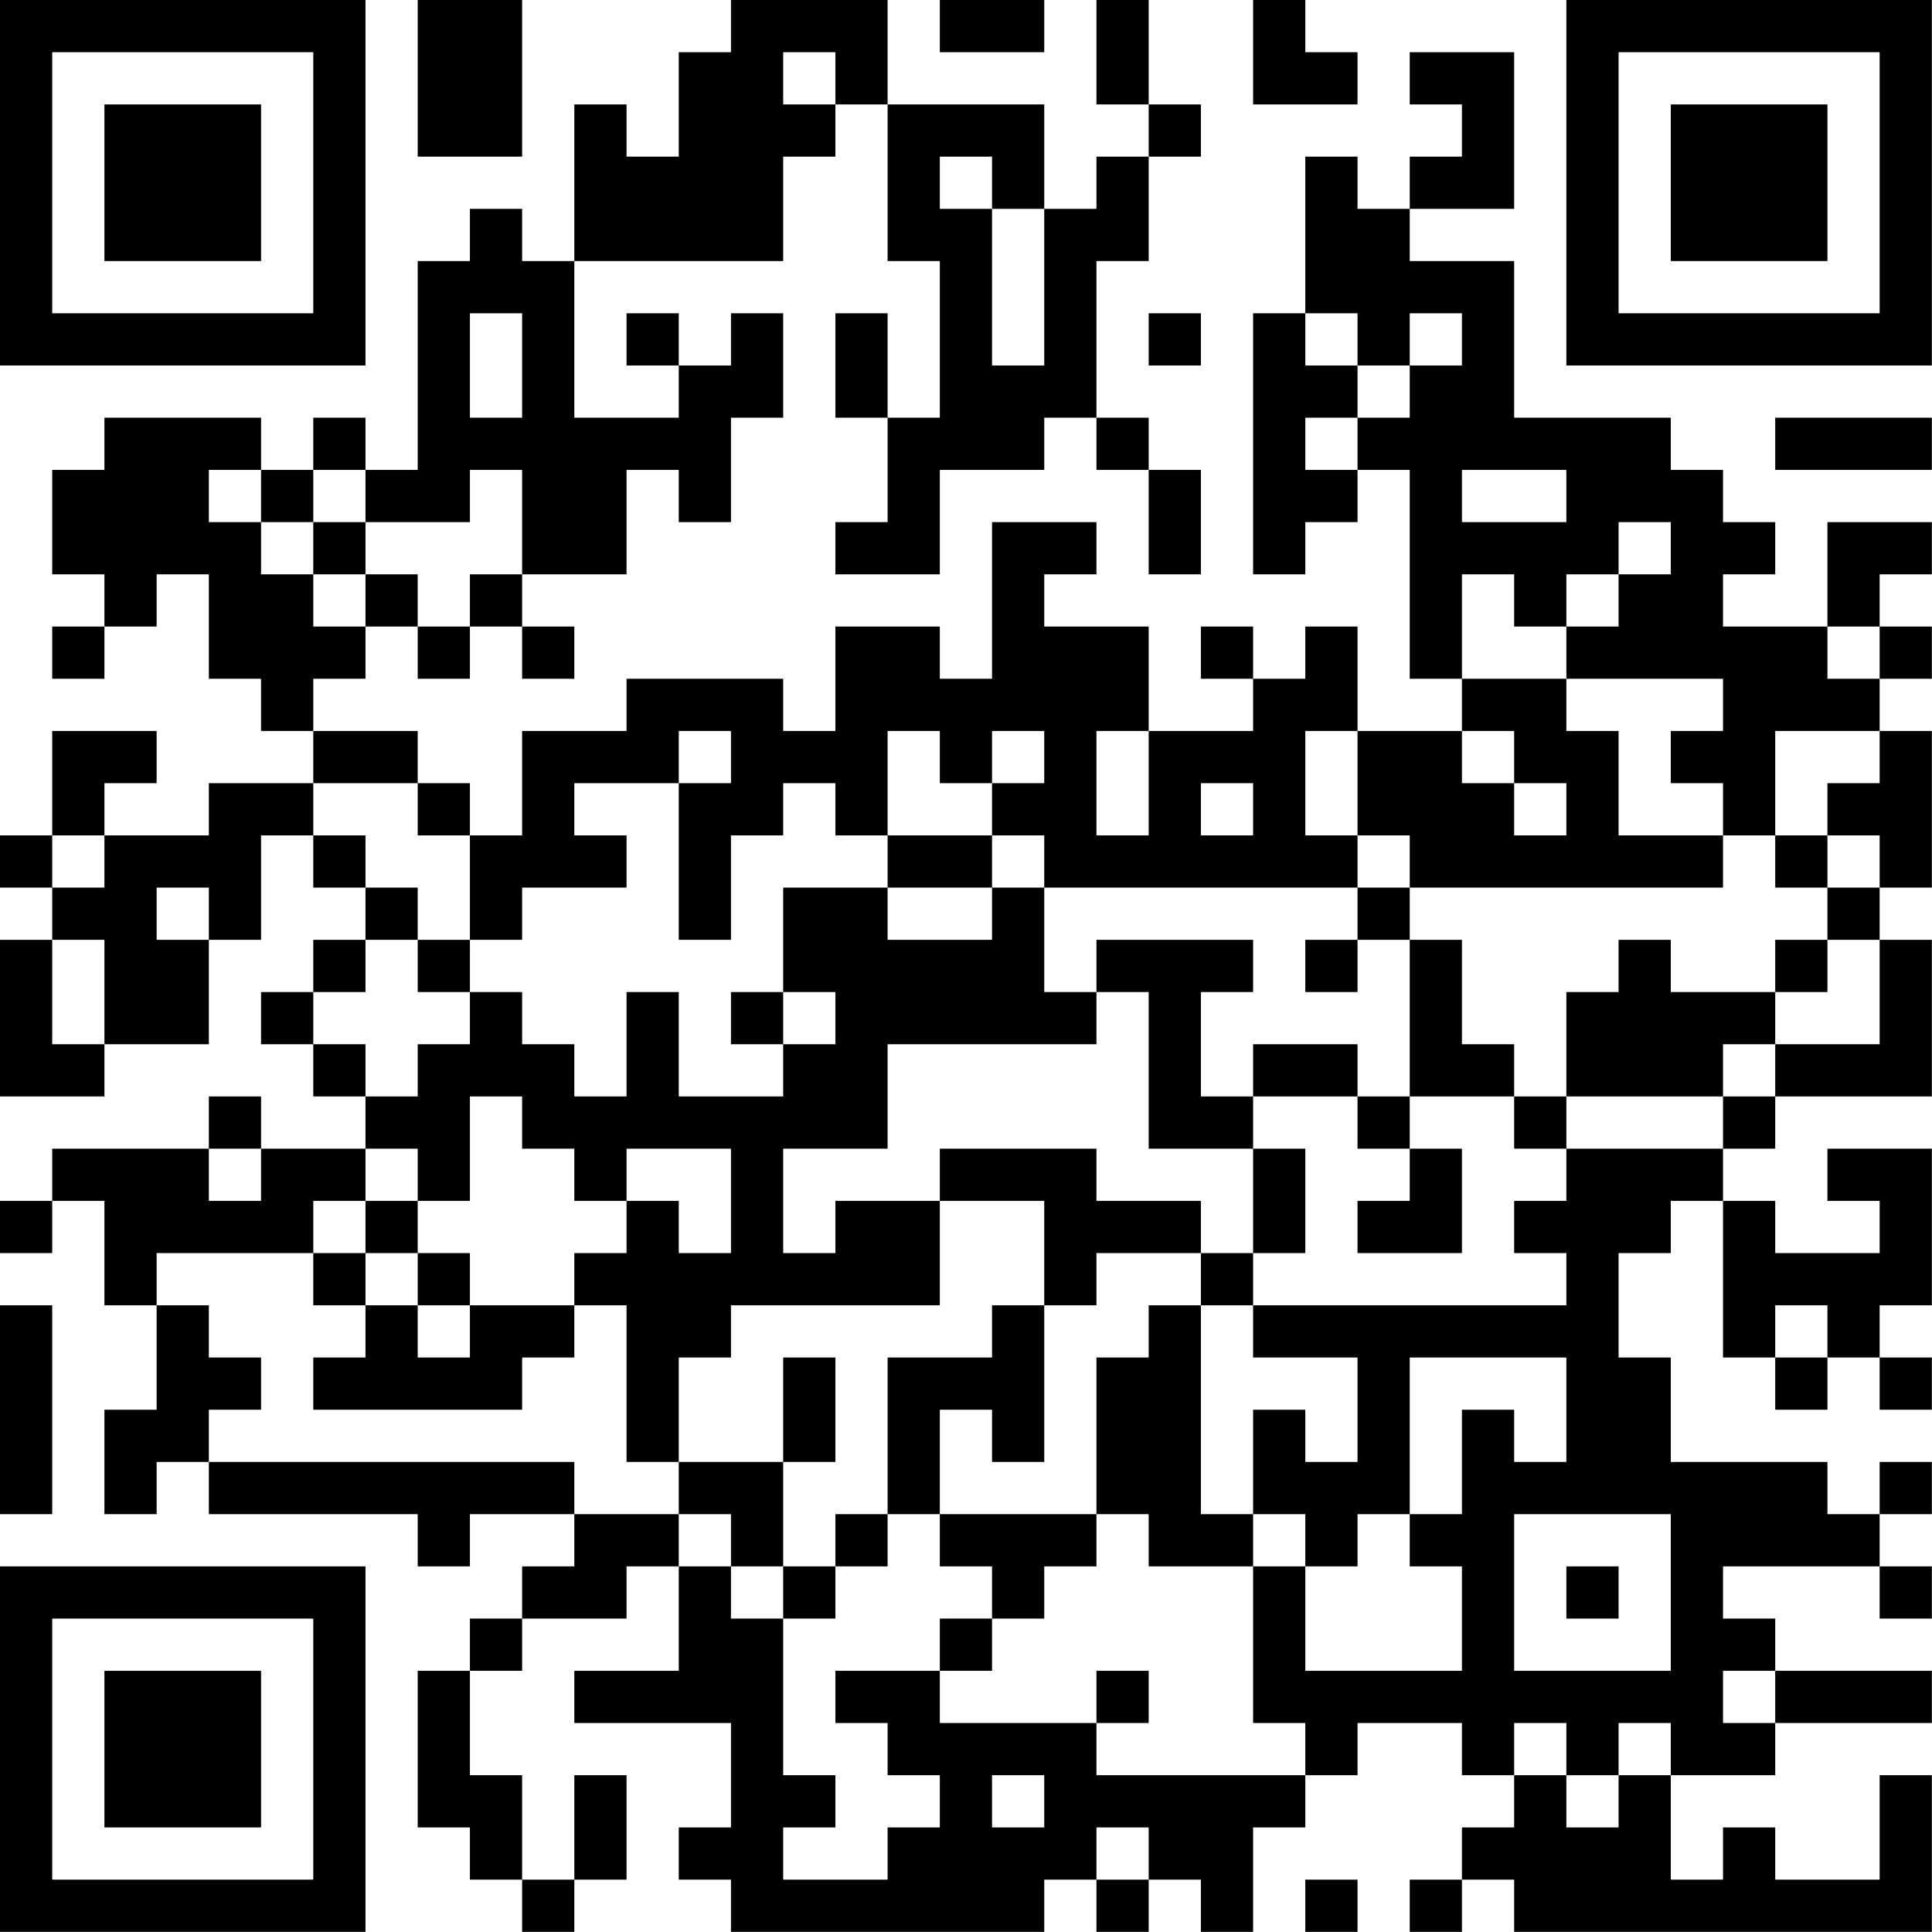 <?xml version="1.0" encoding="UTF-8"?>
<svg xmlns="http://www.w3.org/2000/svg" version="1.1" width="200" height="200" viewBox="0 0 200 200"><rect x="0" y="0" width="200" height="200" fill="#ffffff"/><g transform="scale(5.405)"><g transform="translate(0,0)"><path fill-rule="evenodd" d="M8 0L8 3L10 3L10 0ZM14 0L14 1L13 1L13 3L12 3L12 2L11 2L11 5L10 5L10 4L9 4L9 5L8 5L8 9L7 9L7 8L6 8L6 9L5 9L5 8L2 8L2 9L1 9L1 11L2 11L2 12L1 12L1 13L2 13L2 12L3 12L3 11L4 11L4 13L5 13L5 14L6 14L6 15L4 15L4 16L2 16L2 15L3 15L3 14L1 14L1 16L0 16L0 17L1 17L1 18L0 18L0 21L2 21L2 20L4 20L4 18L5 18L5 16L6 16L6 17L7 17L7 18L6 18L6 19L5 19L5 20L6 20L6 21L7 21L7 22L5 22L5 21L4 21L4 22L1 22L1 23L0 23L0 24L1 24L1 23L2 23L2 25L3 25L3 27L2 27L2 29L3 29L3 28L4 28L4 29L8 29L8 30L9 30L9 29L11 29L11 30L10 30L10 31L9 31L9 32L8 32L8 35L9 35L9 36L10 36L10 37L11 37L11 36L12 36L12 34L11 34L11 36L10 36L10 34L9 34L9 32L10 32L10 31L12 31L12 30L13 30L13 32L11 32L11 33L14 33L14 35L13 35L13 36L14 36L14 37L20 37L20 36L21 36L21 37L22 37L22 36L23 36L23 37L24 37L24 35L25 35L25 34L26 34L26 33L28 33L28 34L29 34L29 35L28 35L28 36L27 36L27 37L28 37L28 36L29 36L29 37L37 37L37 34L36 34L36 36L34 36L34 35L33 35L33 36L32 36L32 34L34 34L34 33L37 33L37 32L34 32L34 31L33 31L33 30L36 30L36 31L37 31L37 30L36 30L36 29L37 29L37 28L36 28L36 29L35 29L35 28L32 28L32 26L31 26L31 24L32 24L32 23L33 23L33 26L34 26L34 27L35 27L35 26L36 26L36 27L37 27L37 26L36 26L36 25L37 25L37 22L35 22L35 23L36 23L36 24L34 24L34 23L33 23L33 22L34 22L34 21L37 21L37 18L36 18L36 17L37 17L37 14L36 14L36 13L37 13L37 12L36 12L36 11L37 11L37 10L35 10L35 12L33 12L33 11L34 11L34 10L33 10L33 9L32 9L32 8L29 8L29 5L27 5L27 4L29 4L29 1L27 1L27 2L28 2L28 3L27 3L27 4L26 4L26 3L25 3L25 6L24 6L24 11L25 11L25 10L26 10L26 9L27 9L27 13L28 13L28 14L26 14L26 12L25 12L25 13L24 13L24 12L23 12L23 13L24 13L24 14L22 14L22 12L20 12L20 11L21 11L21 10L19 10L19 13L18 13L18 12L16 12L16 14L15 14L15 13L12 13L12 14L10 14L10 16L9 16L9 15L8 15L8 14L6 14L6 13L7 13L7 12L8 12L8 13L9 13L9 12L10 12L10 13L11 13L11 12L10 12L10 11L12 11L12 9L13 9L13 10L14 10L14 8L15 8L15 6L14 6L14 7L13 7L13 6L12 6L12 7L13 7L13 8L11 8L11 5L15 5L15 3L16 3L16 2L17 2L17 5L18 5L18 8L17 8L17 6L16 6L16 8L17 8L17 10L16 10L16 11L18 11L18 9L20 9L20 8L21 8L21 9L22 9L22 11L23 11L23 9L22 9L22 8L21 8L21 5L22 5L22 3L23 3L23 2L22 2L22 0L21 0L21 2L22 2L22 3L21 3L21 4L20 4L20 2L17 2L17 0ZM18 0L18 1L20 1L20 0ZM24 0L24 2L26 2L26 1L25 1L25 0ZM15 1L15 2L16 2L16 1ZM18 3L18 4L19 4L19 7L20 7L20 4L19 4L19 3ZM9 6L9 8L10 8L10 6ZM22 6L22 7L23 7L23 6ZM25 6L25 7L26 7L26 8L25 8L25 9L26 9L26 8L27 8L27 7L28 7L28 6L27 6L27 7L26 7L26 6ZM34 8L34 9L37 9L37 8ZM4 9L4 10L5 10L5 11L6 11L6 12L7 12L7 11L8 11L8 12L9 12L9 11L10 11L10 9L9 9L9 10L7 10L7 9L6 9L6 10L5 10L5 9ZM28 9L28 10L30 10L30 9ZM6 10L6 11L7 11L7 10ZM31 10L31 11L30 11L30 12L29 12L29 11L28 11L28 13L30 13L30 14L31 14L31 16L33 16L33 17L27 17L27 16L26 16L26 14L25 14L25 16L26 16L26 17L20 17L20 16L19 16L19 15L20 15L20 14L19 14L19 15L18 15L18 14L17 14L17 16L16 16L16 15L15 15L15 16L14 16L14 18L13 18L13 15L14 15L14 14L13 14L13 15L11 15L11 16L12 16L12 17L10 17L10 18L9 18L9 16L8 16L8 15L6 15L6 16L7 16L7 17L8 17L8 18L7 18L7 19L6 19L6 20L7 20L7 21L8 21L8 20L9 20L9 19L10 19L10 20L11 20L11 21L12 21L12 19L13 19L13 21L15 21L15 20L16 20L16 19L15 19L15 17L17 17L17 18L19 18L19 17L20 17L20 19L21 19L21 20L17 20L17 22L15 22L15 24L16 24L16 23L18 23L18 25L14 25L14 26L13 26L13 28L12 28L12 25L11 25L11 24L12 24L12 23L13 23L13 24L14 24L14 22L12 22L12 23L11 23L11 22L10 22L10 21L9 21L9 23L8 23L8 22L7 22L7 23L6 23L6 24L3 24L3 25L4 25L4 26L5 26L5 27L4 27L4 28L11 28L11 29L13 29L13 30L14 30L14 31L15 31L15 34L16 34L16 35L15 35L15 36L17 36L17 35L18 35L18 34L17 34L17 33L16 33L16 32L18 32L18 33L21 33L21 34L25 34L25 33L24 33L24 30L25 30L25 32L28 32L28 30L27 30L27 29L28 29L28 27L29 27L29 28L30 28L30 26L27 26L27 29L26 29L26 30L25 30L25 29L24 29L24 27L25 27L25 28L26 28L26 26L24 26L24 25L30 25L30 24L29 24L29 23L30 23L30 22L33 22L33 21L34 21L34 20L36 20L36 18L35 18L35 17L36 17L36 16L35 16L35 15L36 15L36 14L34 14L34 16L33 16L33 15L32 15L32 14L33 14L33 13L30 13L30 12L31 12L31 11L32 11L32 10ZM35 12L35 13L36 13L36 12ZM21 14L21 16L22 16L22 14ZM28 14L28 15L29 15L29 16L30 16L30 15L29 15L29 14ZM23 15L23 16L24 16L24 15ZM1 16L1 17L2 17L2 16ZM17 16L17 17L19 17L19 16ZM34 16L34 17L35 17L35 16ZM3 17L3 18L4 18L4 17ZM26 17L26 18L25 18L25 19L26 19L26 18L27 18L27 21L26 21L26 20L24 20L24 21L23 21L23 19L24 19L24 18L21 18L21 19L22 19L22 22L24 22L24 24L23 24L23 23L21 23L21 22L18 22L18 23L20 23L20 25L19 25L19 26L17 26L17 29L16 29L16 30L15 30L15 28L16 28L16 26L15 26L15 28L13 28L13 29L14 29L14 30L15 30L15 31L16 31L16 30L17 30L17 29L18 29L18 30L19 30L19 31L18 31L18 32L19 32L19 31L20 31L20 30L21 30L21 29L22 29L22 30L24 30L24 29L23 29L23 25L24 25L24 24L25 24L25 22L24 22L24 21L26 21L26 22L27 22L27 23L26 23L26 24L28 24L28 22L27 22L27 21L29 21L29 22L30 22L30 21L33 21L33 20L34 20L34 19L35 19L35 18L34 18L34 19L32 19L32 18L31 18L31 19L30 19L30 21L29 21L29 20L28 20L28 18L27 18L27 17ZM1 18L1 20L2 20L2 18ZM8 18L8 19L9 19L9 18ZM14 19L14 20L15 20L15 19ZM4 22L4 23L5 23L5 22ZM7 23L7 24L6 24L6 25L7 25L7 26L6 26L6 27L10 27L10 26L11 26L11 25L9 25L9 24L8 24L8 23ZM7 24L7 25L8 25L8 26L9 26L9 25L8 25L8 24ZM21 24L21 25L20 25L20 28L19 28L19 27L18 27L18 29L21 29L21 26L22 26L22 25L23 25L23 24ZM0 25L0 29L1 29L1 25ZM34 25L34 26L35 26L35 25ZM29 29L29 32L32 32L32 29ZM30 30L30 31L31 31L31 30ZM21 32L21 33L22 33L22 32ZM33 32L33 33L34 33L34 32ZM29 33L29 34L30 34L30 35L31 35L31 34L32 34L32 33L31 33L31 34L30 34L30 33ZM19 34L19 35L20 35L20 34ZM21 35L21 36L22 36L22 35ZM25 36L25 37L26 37L26 36ZM0 0L0 7L7 7L7 0ZM1 1L1 6L6 6L6 1ZM2 2L2 5L5 5L5 2ZM30 0L30 7L37 7L37 0ZM31 1L31 6L36 6L36 1ZM32 2L32 5L35 5L35 2ZM0 30L0 37L7 37L7 30ZM1 31L1 36L6 36L6 31ZM2 32L2 35L5 35L5 32Z" fill="#000000"/></g></g></svg>
